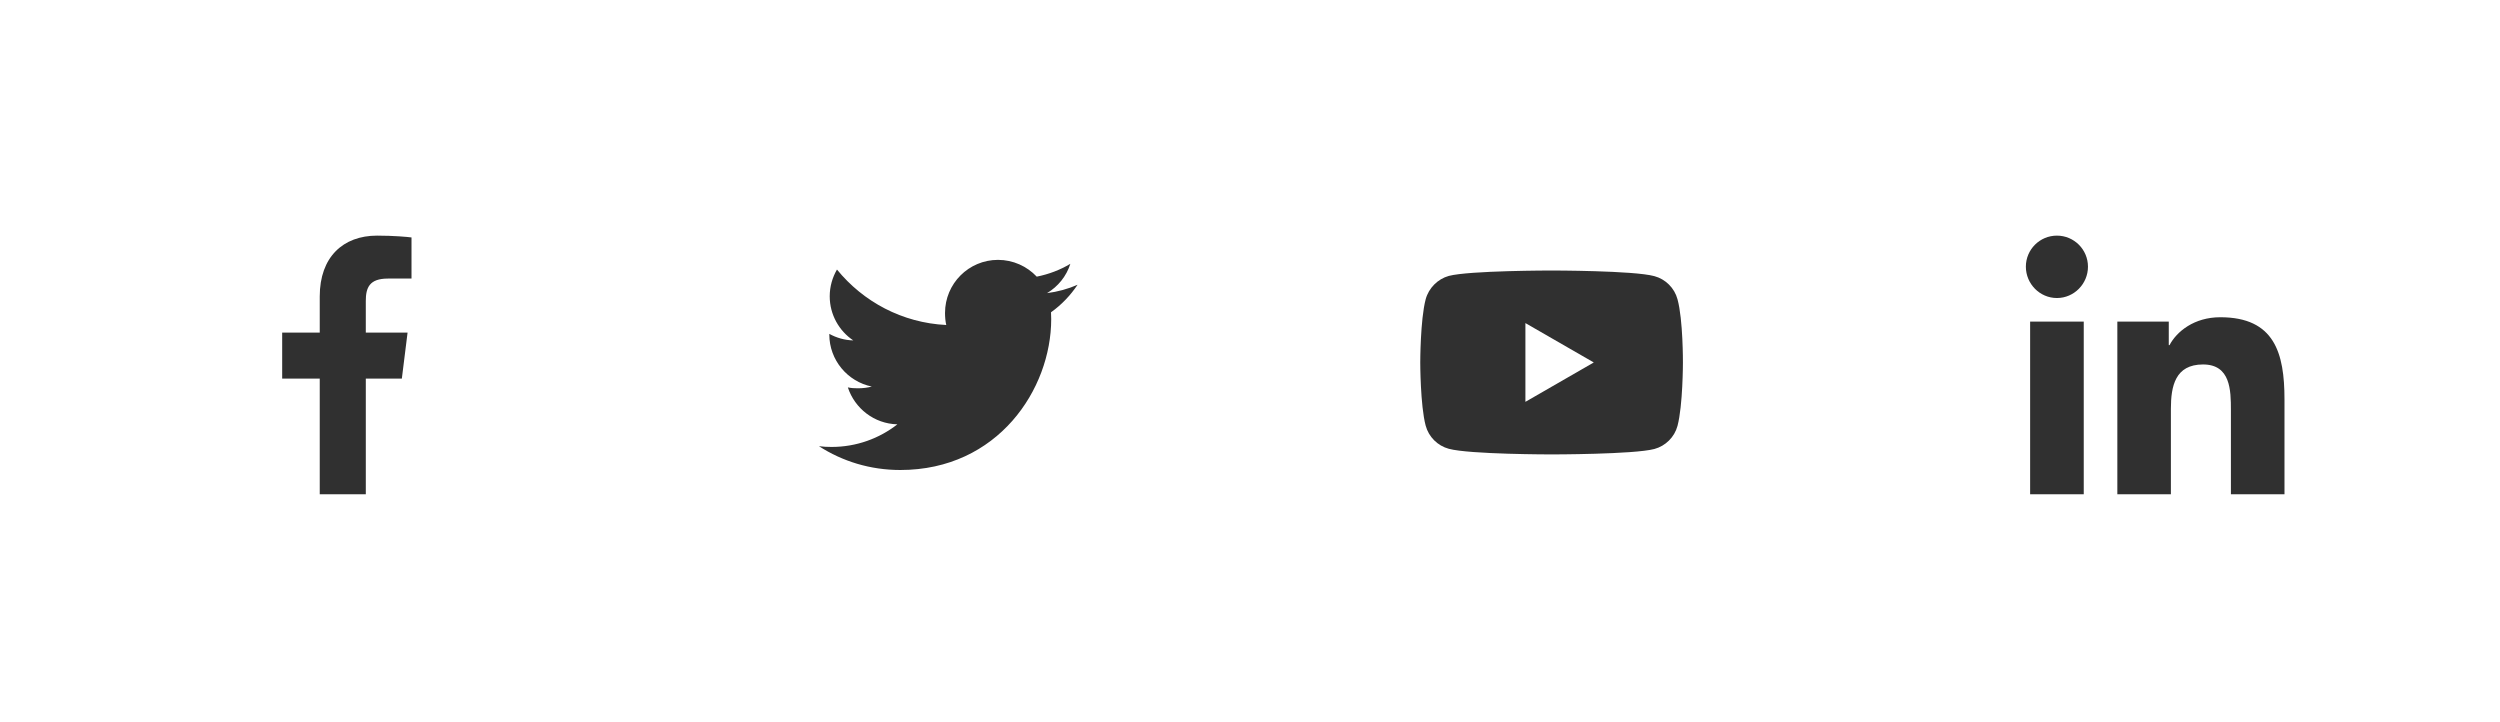 <svg width="232" height="67" viewBox="0 0 232 67" fill="none" xmlns="http://www.w3.org/2000/svg">
<g filter="url(#filter0_d_50_5463)">
<g clip-path="url(#clip0_50_5463)">
<path d="M35.996 25.851H38.188V22.035C37.809 21.983 36.51 21.866 34.995 21.866C31.837 21.866 29.672 23.853 29.672 27.505V30.866H26.186V35.132H29.672V45.866H33.947V35.133H37.291L37.822 30.867H33.946V27.928C33.947 26.695 34.279 25.851 35.996 25.851Z" fill="#303030"/>
</g>
</g>
<g filter="url(#filter1_d_50_5463)">
<g clip-path="url(#clip1_50_5463)">
<path d="M100 26.425C99.108 26.816 98.156 27.076 97.165 27.202C98.185 26.593 98.963 25.636 99.329 24.482C98.379 25.049 97.329 25.45 96.21 25.673C95.306 24.712 94.019 24.116 92.615 24.116C89.891 24.116 87.698 26.327 87.698 29.038C87.698 29.428 87.731 29.803 87.812 30.16C83.722 29.96 80.103 28 77.671 25.013C77.246 25.75 76.998 26.593 76.998 27.5C76.998 29.204 77.875 30.715 79.183 31.589C78.392 31.574 77.617 31.345 76.96 30.983C76.96 30.998 76.96 31.018 76.96 31.037C76.96 33.428 78.665 35.414 80.902 35.872C80.501 35.981 80.065 36.034 79.612 36.034C79.297 36.034 78.979 36.016 78.68 35.95C79.318 37.898 81.127 39.331 83.278 39.377C81.604 40.687 79.478 41.476 77.177 41.476C76.774 41.476 76.387 41.458 76 41.408C78.18 42.814 80.763 43.616 83.548 43.616C92.602 43.616 97.552 36.116 97.552 29.615C97.552 29.398 97.544 29.188 97.534 28.979C98.51 28.286 99.331 27.421 100 26.425Z" fill="#303030"/>
</g>
</g>
<g filter="url(#filter2_d_50_5463)">
<path d="M155.673 27.774C155.392 26.729 154.568 25.906 153.524 25.625C151.617 25.103 143.987 25.103 143.987 25.103C143.987 25.103 136.357 25.103 134.45 25.605C133.426 25.886 132.583 26.73 132.302 27.774C131.8 29.681 131.8 33.636 131.8 33.636C131.8 33.636 131.8 37.612 132.302 39.499C132.583 40.543 133.406 41.366 134.45 41.648C136.378 42.17 143.987 42.17 143.987 42.17C143.987 42.17 151.617 42.17 153.524 41.667C154.568 41.386 155.392 40.563 155.673 39.519C156.175 37.612 156.175 33.657 156.175 33.657C156.175 33.657 156.195 29.681 155.673 27.774ZM141.558 37.291V29.982L147.902 33.636L141.558 37.291Z" fill="#303030"/>
</g>
<g filter="url(#filter3_d_50_5463)">
<g clip-path="url(#clip2_50_5463)">
<path d="M211.994 45.866V45.865H212V37.063C212 32.757 211.073 29.44 206.039 29.44C203.619 29.44 201.995 30.768 201.332 32.027H201.262V29.842H196.489V45.865H201.459V37.931C201.459 35.842 201.855 33.822 204.442 33.822C206.991 33.822 207.029 36.206 207.029 38.065V45.866H211.994Z" fill="#303030"/>
<path d="M188.396 29.843H193.372V45.866H188.396V29.843Z" fill="#303030"/>
<path d="M190.882 21.866C189.291 21.866 188 23.157 188 24.748C188 26.339 189.291 27.657 190.882 27.657C192.473 27.657 193.764 26.339 193.764 24.748C193.763 23.157 192.472 21.866 190.882 21.866V21.866Z" fill="#303030"/>
</g>
</g>
<defs>
<filter id="filter0_d_50_5463" x="-12" y="-10.134" width="88" height="88" filterUnits="userSpaceOnUse" color-interpolation-filters="sRGB">
<feFlood flood-opacity="0" result="BackgroundImageFix"/>
<feColorMatrix in="SourceAlpha" type="matrix" values="0 0 0 0 0 0 0 0 0 0 0 0 0 0 0 0 0 0 127 0" result="hardAlpha"/>
<feOffset/>
<feGaussianBlur stdDeviation="10"/>
<feComposite in2="hardAlpha" operator="out"/>
<feColorMatrix type="matrix" values="0 0 0 0 0 0 0 0 0 0 0 0 0 0 0 0 0 0 0.08 0"/>
<feBlend mode="normal" in2="BackgroundImageFix" result="effect1_dropShadow_50_5463"/>
<feBlend mode="normal" in="SourceGraphic" in2="effect1_dropShadow_50_5463" result="shape"/>
</filter>
<filter id="filter1_d_50_5463" x="44" y="-10.134" width="88" height="88" filterUnits="userSpaceOnUse" color-interpolation-filters="sRGB">
<feFlood flood-opacity="0" result="BackgroundImageFix"/>
<feColorMatrix in="SourceAlpha" type="matrix" values="0 0 0 0 0 0 0 0 0 0 0 0 0 0 0 0 0 0 127 0" result="hardAlpha"/>
<feOffset/>
<feGaussianBlur stdDeviation="10"/>
<feComposite in2="hardAlpha" operator="out"/>
<feColorMatrix type="matrix" values="0 0 0 0 0 0 0 0 0 0 0 0 0 0 0 0 0 0 0.08 0"/>
<feBlend mode="normal" in2="BackgroundImageFix" result="effect1_dropShadow_50_5463"/>
<feBlend mode="normal" in="SourceGraphic" in2="effect1_dropShadow_50_5463" result="shape"/>
</filter>
<filter id="filter2_d_50_5463" x="100" y="-10.134" width="88" height="88" filterUnits="userSpaceOnUse" color-interpolation-filters="sRGB">
<feFlood flood-opacity="0" result="BackgroundImageFix"/>
<feColorMatrix in="SourceAlpha" type="matrix" values="0 0 0 0 0 0 0 0 0 0 0 0 0 0 0 0 0 0 127 0" result="hardAlpha"/>
<feOffset/>
<feGaussianBlur stdDeviation="10"/>
<feComposite in2="hardAlpha" operator="out"/>
<feColorMatrix type="matrix" values="0 0 0 0 0 0 0 0 0 0 0 0 0 0 0 0 0 0 0.08 0"/>
<feBlend mode="normal" in2="BackgroundImageFix" result="effect1_dropShadow_50_5463"/>
<feBlend mode="normal" in="SourceGraphic" in2="effect1_dropShadow_50_5463" result="shape"/>
</filter>
<filter id="filter3_d_50_5463" x="156" y="-10.134" width="88" height="88" filterUnits="userSpaceOnUse" color-interpolation-filters="sRGB">
<feFlood flood-opacity="0" result="BackgroundImageFix"/>
<feColorMatrix in="SourceAlpha" type="matrix" values="0 0 0 0 0 0 0 0 0 0 0 0 0 0 0 0 0 0 127 0" result="hardAlpha"/>
<feOffset/>
<feGaussianBlur stdDeviation="10"/>
<feComposite in2="hardAlpha" operator="out"/>
<feColorMatrix type="matrix" values="0 0 0 0 0 0 0 0 0 0 0 0 0 0 0 0 0 0 0.08 0"/>
<feBlend mode="normal" in2="BackgroundImageFix" result="effect1_dropShadow_50_5463"/>
<feBlend mode="normal" in="SourceGraphic" in2="effect1_dropShadow_50_5463" result="shape"/>
</filter>
<clipPath id="clip0_50_5463">
<rect width="24" height="24" fill="white" transform="translate(20 21.866)"/>
</clipPath>
<clipPath id="clip1_50_5463">
<rect width="24" height="24" fill="white" transform="translate(76 21.866)"/>
</clipPath>
<clipPath id="clip2_50_5463">
<rect width="24" height="24" fill="white" transform="translate(188 21.866)"/>
</clipPath>
</defs>
</svg>
